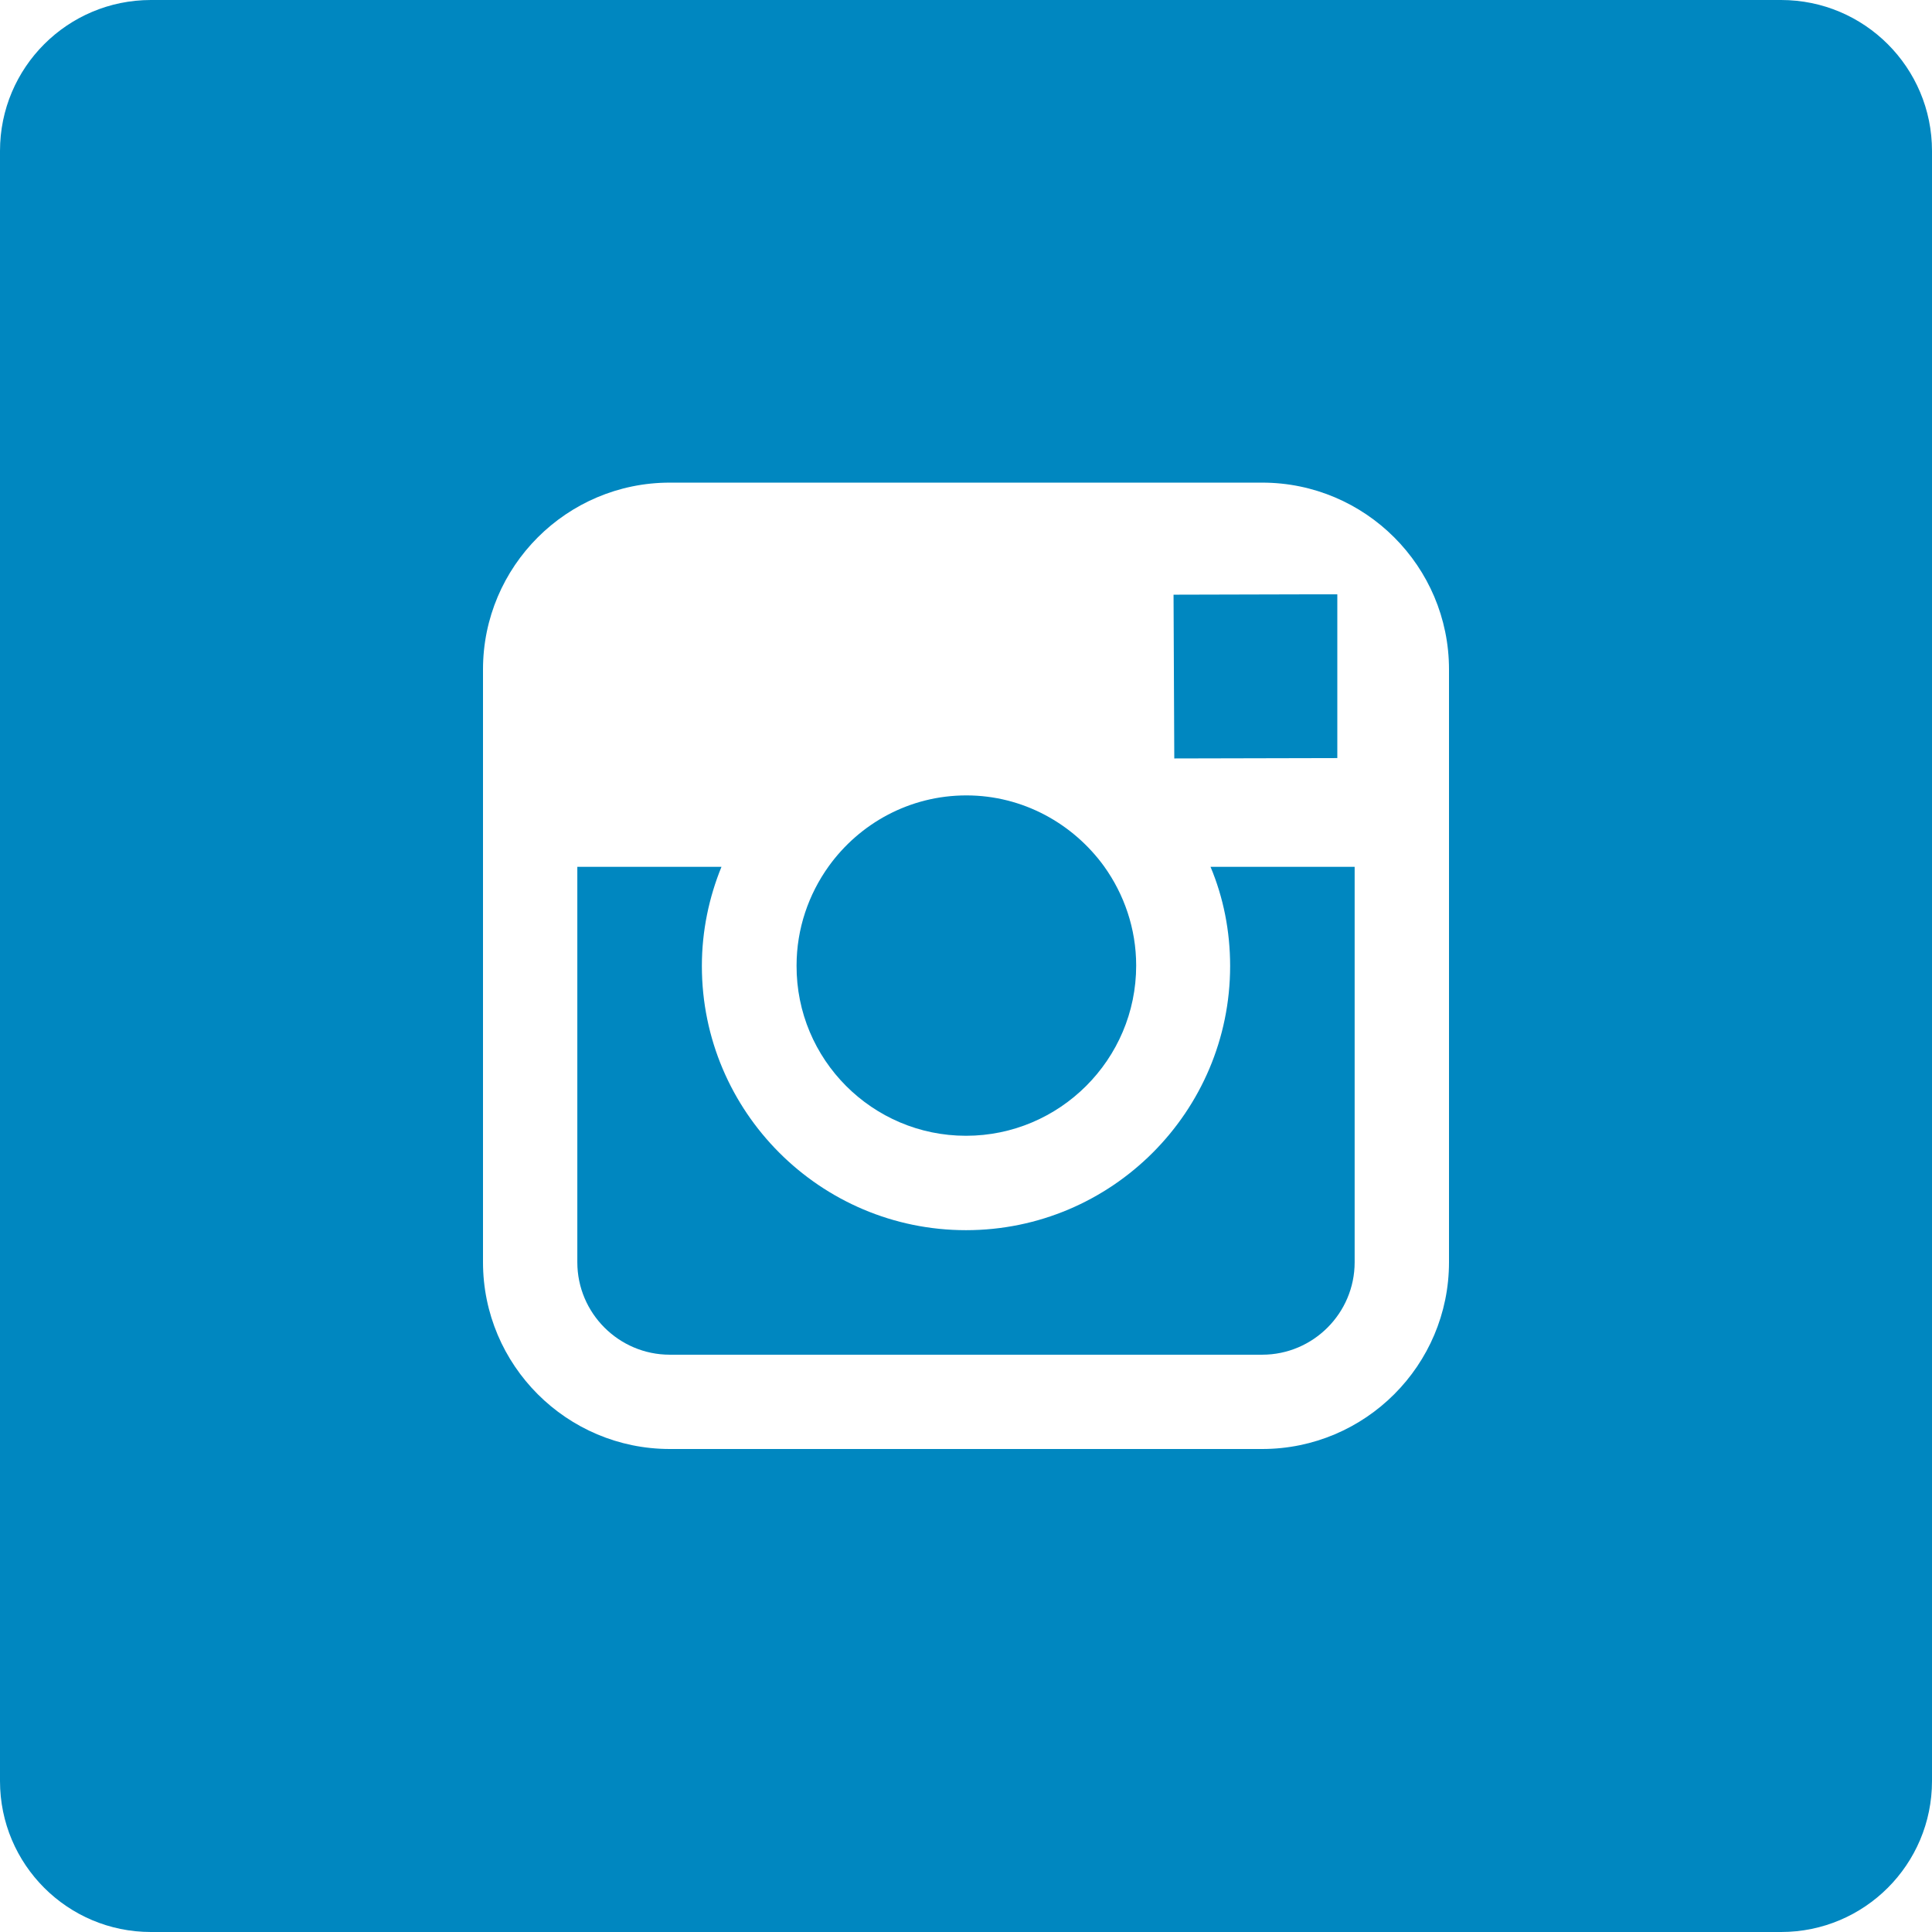 <svg width="73" height="73" viewBox="0 0 73 73" fill="none" xmlns="http://www.w3.org/2000/svg">
<path d="M36.5 42.915C40.036 42.915 42.93 40.035 42.93 36.484C42.93 35.087 42.474 33.79 41.718 32.735C40.549 31.123 38.653 30.054 36.514 30.054C34.376 30.054 32.479 31.109 31.31 32.735C30.554 33.79 30.098 35.087 30.098 36.484C30.084 40.035 32.964 42.915 36.5 42.915Z" fill="#0087C0"/>
<path d="M50.53 28.644V23.255V22.456H49.731L44.342 22.47L44.37 28.658L50.53 28.644Z" fill="#0087C0"/>
<path d="M67.297 0H5.703C2.552 0 0 2.552 0 5.703V67.297C0 70.448 2.552 73 5.703 73H67.297C70.448 73 73 70.448 73 67.297V5.703C73 2.552 70.448 0 67.297 0ZM54.75 32.75V47.692C54.75 51.585 51.585 54.75 47.692 54.75H25.308C21.415 54.75 18.25 51.585 18.25 47.692V32.75V25.293C18.25 21.401 21.415 18.236 25.308 18.236H47.692C51.585 18.236 54.75 21.401 54.75 25.293V32.75Z" fill="#0087C0"/>
<path d="M46.48 36.501C46.48 42.005 42.004 46.482 36.5 46.482C30.997 46.482 26.52 42.005 26.52 36.501C26.52 35.175 26.79 33.906 27.261 32.752H21.814V47.694C21.814 49.618 23.383 51.187 25.308 51.187H47.692C49.617 51.187 51.185 49.618 51.185 47.694V32.752H45.739C46.224 33.906 46.48 35.175 46.48 36.501Z" fill="#0087C0"/>
</svg>
